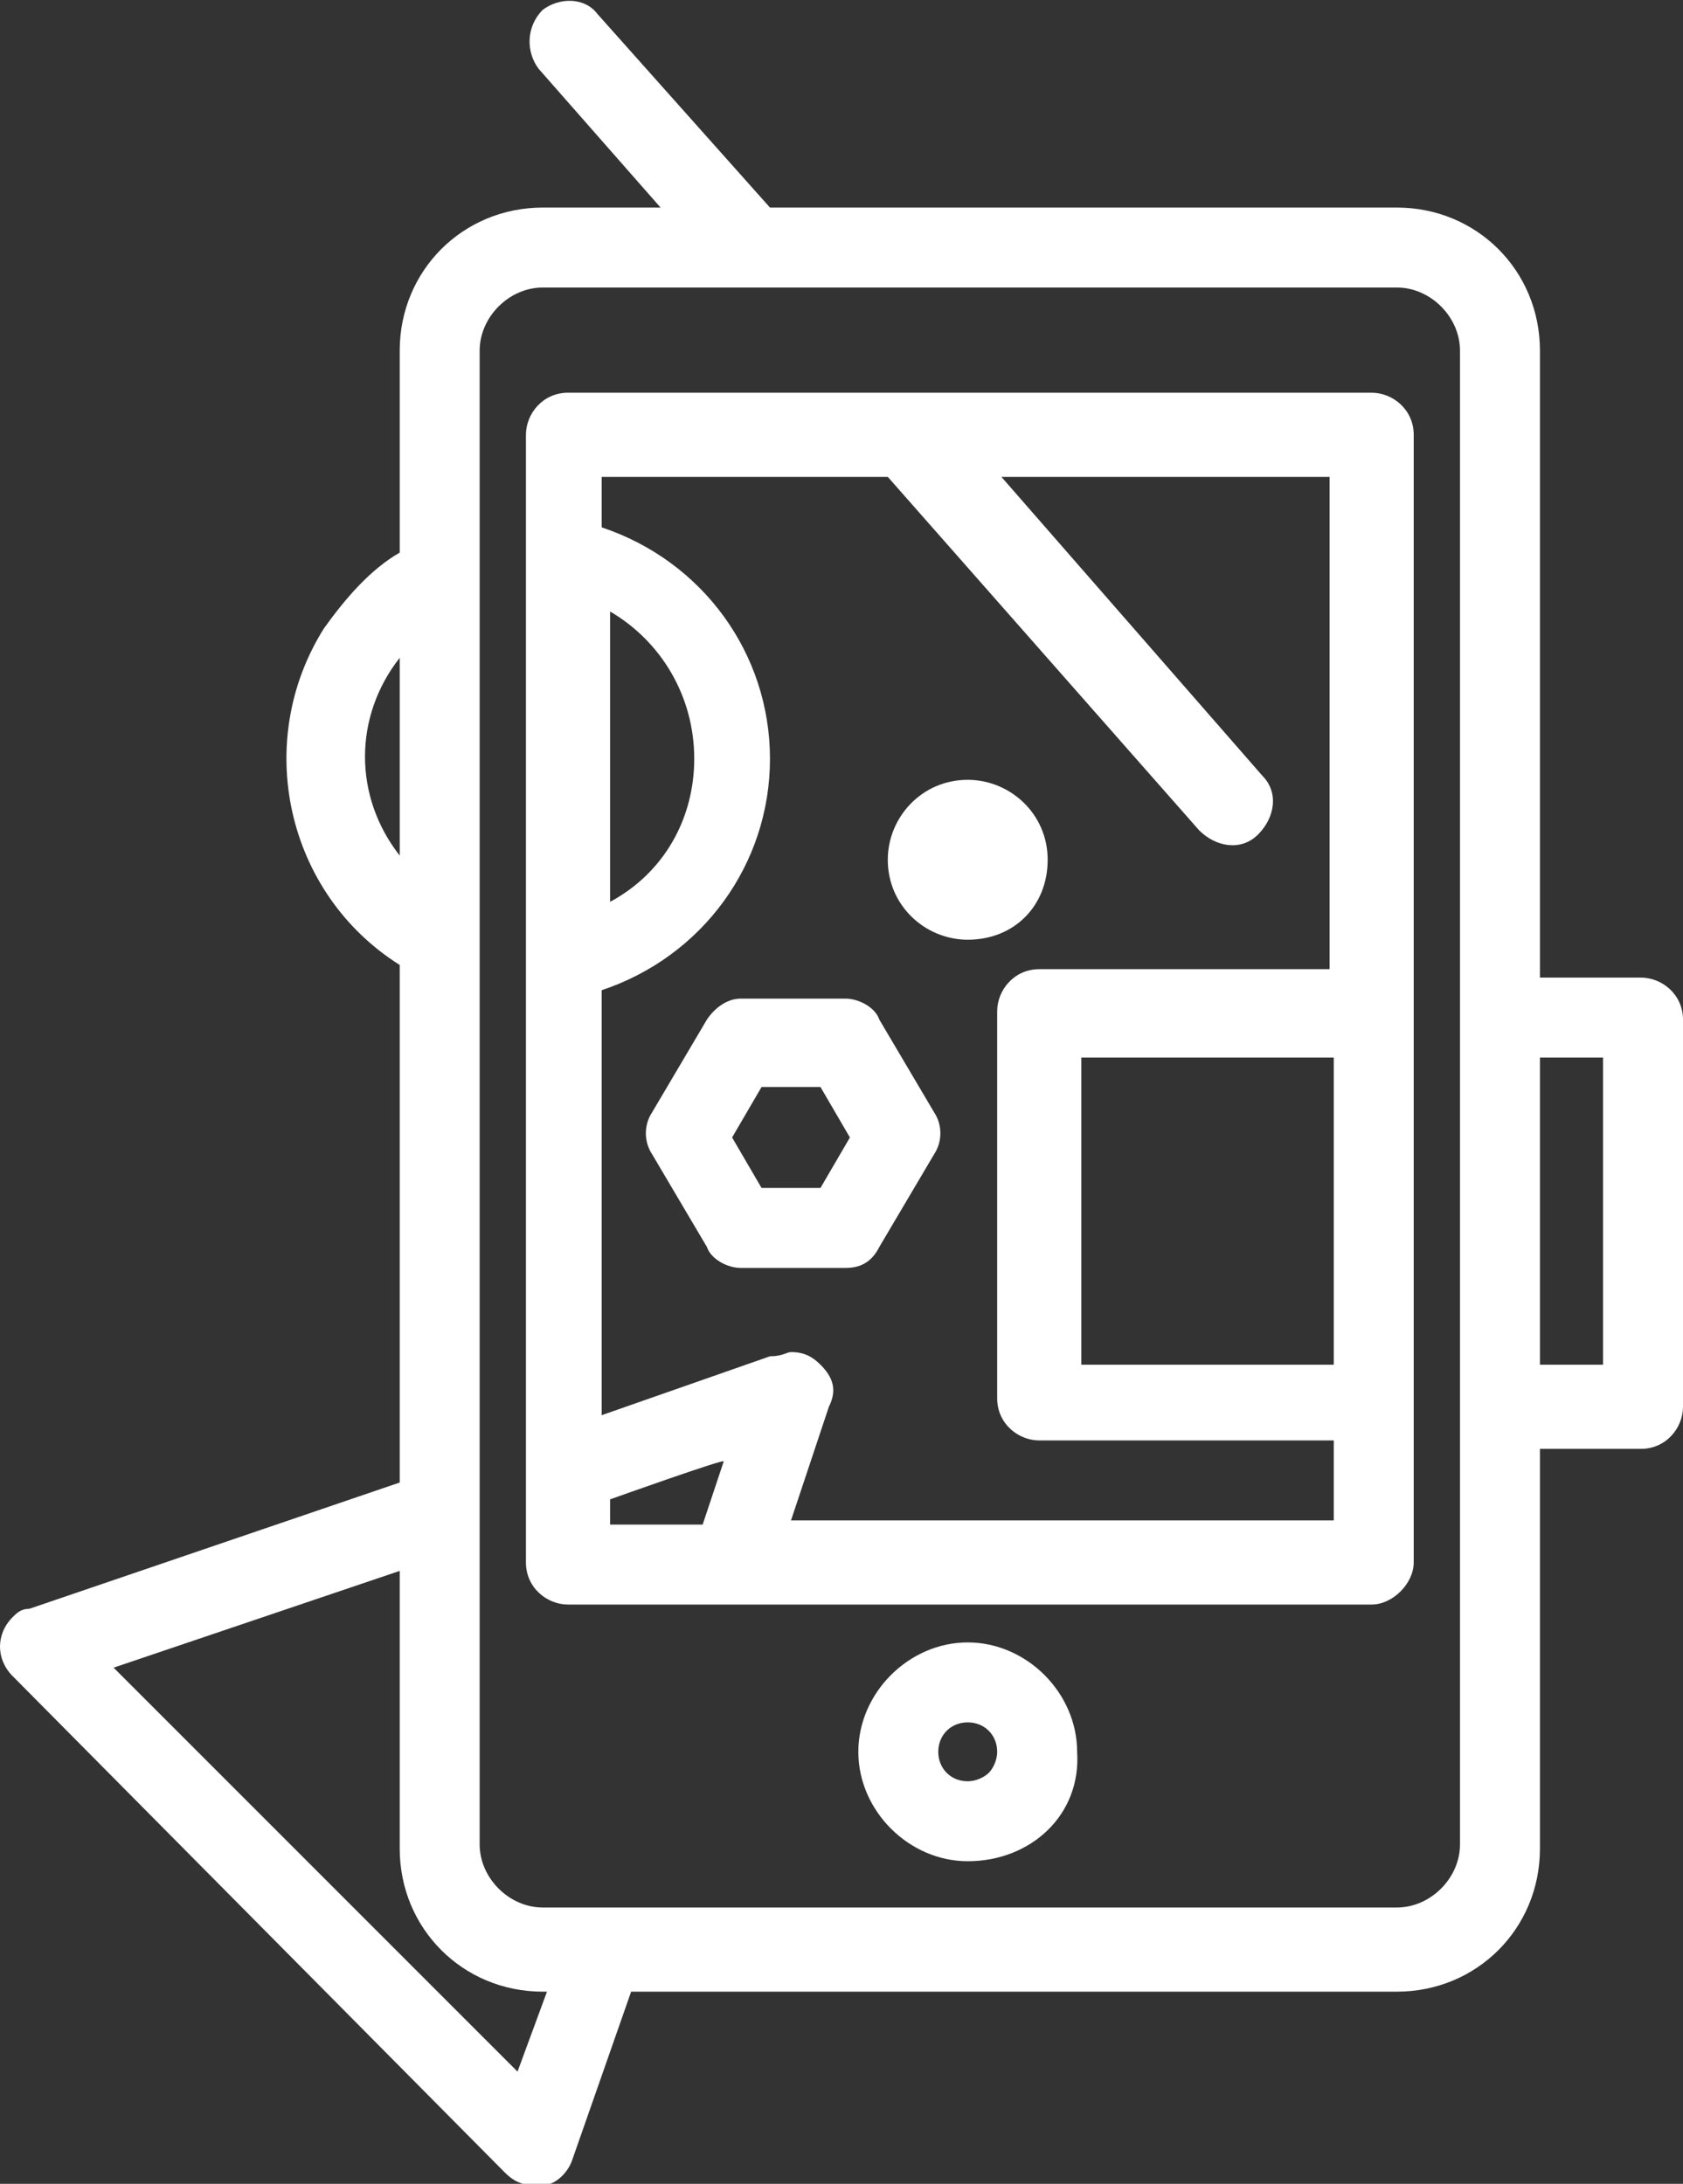 <?xml version="1.0" encoding="utf-8"?>
<!-- Generator: Adobe Illustrator 23.0.3, SVG Export Plug-In . SVG Version: 6.00 Build 0)  -->
<svg version="1.1" id="Layer_1" xmlns="http://www.w3.org/2000/svg" xmlns:xlink="http://www.w3.org/1999/xlink" x="0px" y="0px"
	 viewBox="0 0 40 51.9" style="enable-background:new 0 0 40 51.9;" xml:space="preserve">
<rect x="0" y="0" width="40" height="51.9" fill="#333333" stroke="none"/>
<style type="text/css">
	.st0{fill:#FFFFFF;}
</style>
<g id="Icon_immersive" transform="translate(-8.3 -2.067)">
	<g id="noun_interactive_37836_000000" transform="translate(8 2)">
		<path id="Shape" class="st0" d="M23.3,22.4c-1,0-1.9-0.8-1.9-1.9c0-1,0.8-1.9,1.9-1.9c1,0,1.9,0.8,1.9,1.9c0,0,0,0,0,0
			C25.2,21.6,24.4,22.4,23.3,22.4z"/>
		<path id="Shape-2" class="st0" d="M20.4,30.2h-2.5c-0.3,0-0.7-0.2-0.8-0.5l-1.3-2.2c-0.2-0.3-0.2-0.7,0-1l1.3-2.2
			c0.2-0.3,0.5-0.5,0.8-0.5h2.5c0.3,0,0.7,0.2,0.8,0.5l1.3,2.2c0.2,0.3,0.2,0.7,0,1l-1.3,2.2C21,30.1,20.7,30.2,20.4,30.2z
			 M18.4,25.9l-0.7,1.2l0.7,1.2h1.4l0.7-1.2l-0.7-1.2L18.4,25.9z"/>
		<path id="Shape-3" class="st0" d="M13,52c-0.3,0-0.5-0.1-0.7-0.3L0.6,39.9c-0.4-0.4-0.4-1,0-1.4c0.1-0.1,0.2-0.2,0.4-0.2l8.8-3V23
			c-2.7-1.7-3.5-5.3-1.8-8c0.5-0.7,1.1-1.4,1.8-1.8V8.4c0-1.9,1.5-3.4,3.4-3.4H16l-2.9-3.3c-0.3-0.4-0.3-1,0.1-1.4
			c0.4-0.3,1-0.3,1.3,0.1L18.6,5h14.9c1.9,0,3.4,1.5,3.4,3.4v14.9h2.4c0.5,0,1,0.4,1,1v9.2c0,0.5-0.4,1-1,1h-2.4v9.5
			c0,1.9-1.5,3.4-3.4,3.4H15.3l-1.4,4c-0.1,0.3-0.4,0.6-0.7,0.6C13.2,52,13.1,52,13,52z M9.8,37.4L3,39.7l9.6,9.6l0.7-1.9h-0.1
			c-1.9,0-3.4-1.5-3.4-3.4L9.8,37.4z M13.2,6.9c-0.8,0-1.5,0.7-1.5,1.5v35.5c0,0.8,0.7,1.5,1.5,1.5h20.3c0.8,0,1.5-0.7,1.5-1.5V8.4
			c0-0.8-0.7-1.5-1.5-1.5L13.2,6.9z M36.9,25.2v7.3h1.5v-7.3H36.9z M9.8,15.7c-1.1,1.4-1.1,3.3,0,4.7V15.7z"/>
		<path id="Shape-4" class="st0" d="M32.9,38.2H13.8c-0.5,0-1-0.4-1-1V10.4c0-0.5,0.4-1,1-1h19.1c0.5,0,1,0.4,1,1v26.8
			C33.9,37.7,33.4,38.2,32.9,38.2C32.9,38.2,32.9,38.2,32.9,38.2z M19.1,32.2c0.3,0,0.5,0.1,0.7,0.3c0.3,0.3,0.4,0.6,0.2,1l-0.9,2.7
			h12.9v-1.9H25c-0.5,0-1-0.4-1-1v-9.2c0-0.5,0.4-1,1-1h6.9V11.4h-7.8l6.2,7.1c0.4,0.4,0.3,1-0.1,1.4s-1,0.3-1.4-0.1c0,0,0,0,0,0
			l-7.4-8.4h-6.8v1.2c2.4,0.8,4,3,4,5.5c0,2.5-1.6,4.7-4,5.5v10.1l4-1.4C18.9,32.3,19,32.2,19.1,32.2L19.1,32.2z M14.8,35.7
			L14.8,35.7v0.6H17l0.5-1.5C17.6,34.7,14.8,35.7,14.8,35.7z M26,25.2v7.3h6v-7.3H26z M14.8,14.6v6.9c1.3-0.7,2-2,2-3.4
			C16.8,16.6,16,15.3,14.8,14.6z"/>
		<path id="Shape-5" class="st0" d="M23.3,44.3c-1.4,0-2.6-1.2-2.6-2.6c0-1.4,1.2-2.6,2.6-2.6c1.4,0,2.6,1.2,2.6,2.6
			C26,43.2,24.8,44.3,23.3,44.3z M23.3,41c-0.4,0-0.7,0.3-0.7,0.7c0,0.4,0.3,0.7,0.7,0.7c0.2,0,0.4-0.1,0.5-0.2
			c0.1-0.1,0.2-0.3,0.2-0.5C24,41.3,23.7,41,23.3,41z"/>
	</g>
</g>
</svg>
